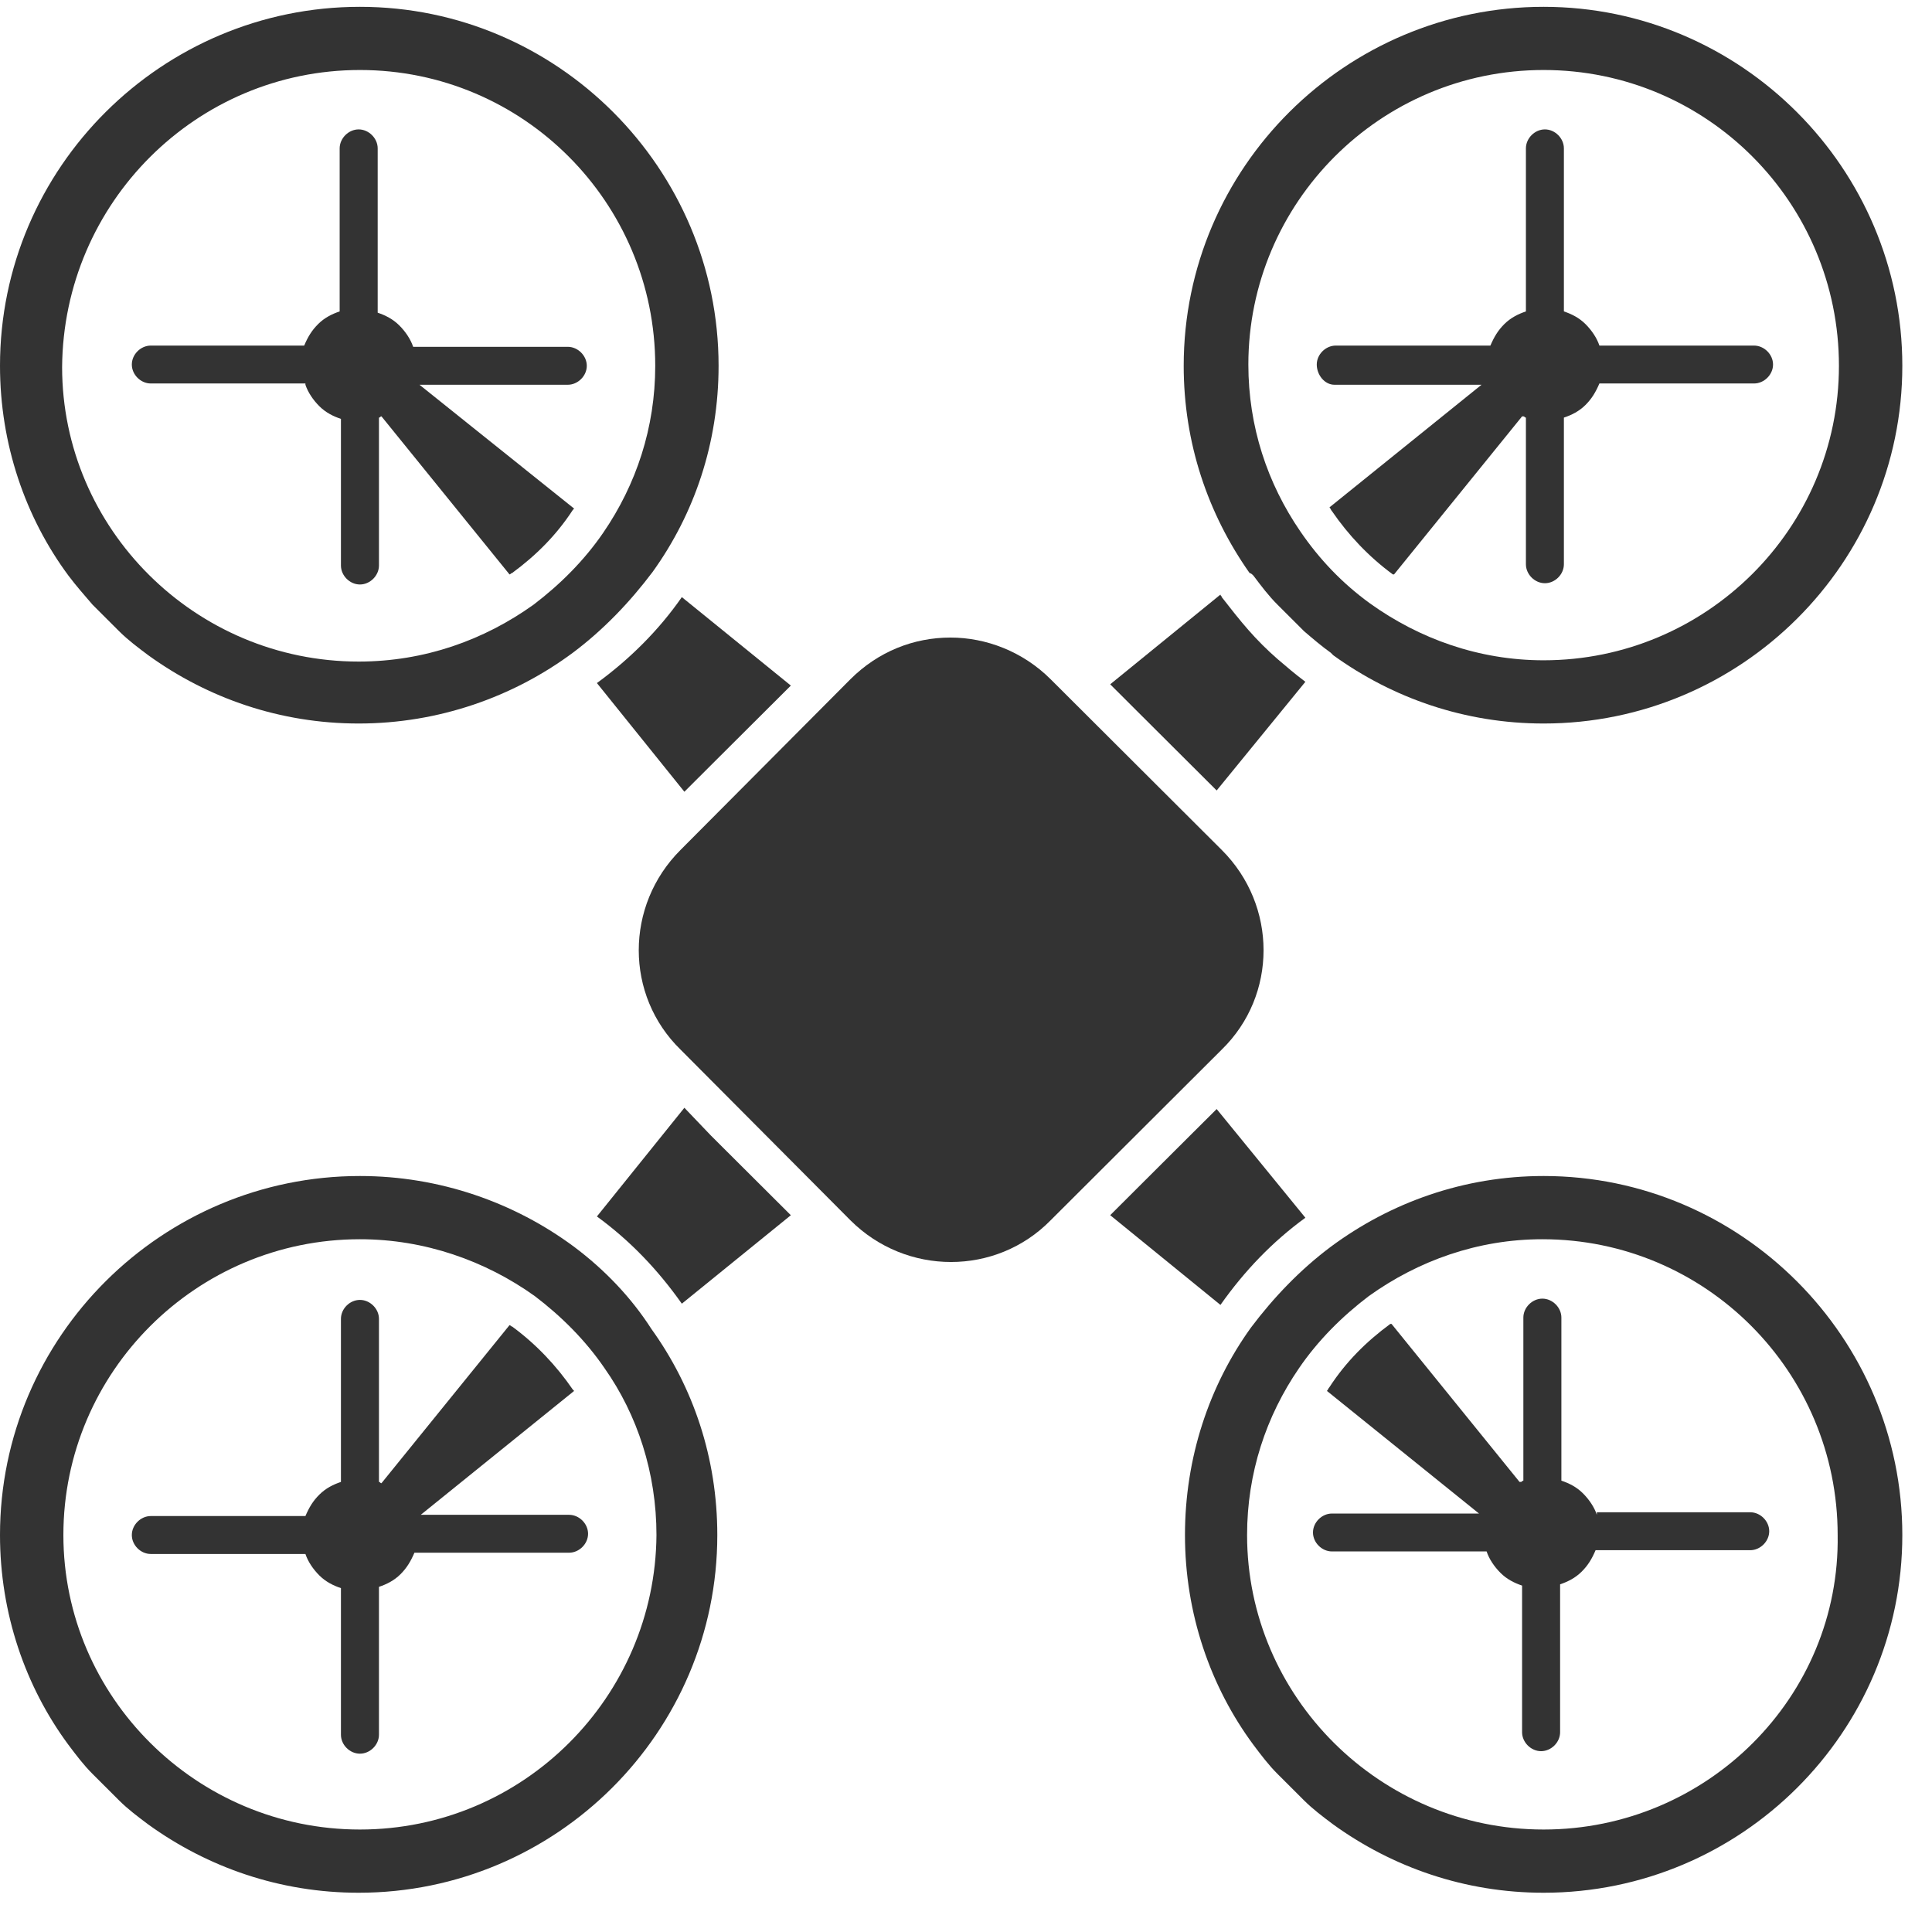 <svg width="47" height="47" viewBox="0 0 47 47" fill="none" xmlns="http://www.w3.org/2000/svg">
<path d="M32.465 9.36H36.041L32.342 12.343C32.373 12.373 32.373 12.404 32.403 12.435C32.804 13.019 33.297 13.542 33.883 13.973C33.883 13.973 33.883 13.973 33.914 13.973L37.028 10.129H37.059C37.09 10.129 37.09 10.159 37.121 10.159V13.726C37.121 13.973 37.336 14.188 37.583 14.188C37.83 14.188 38.045 13.973 38.045 13.726V10.159C38.23 10.098 38.416 10.006 38.57 9.852C38.724 9.698 38.816 9.544 38.909 9.329H42.67C42.917 9.329 43.133 9.114 43.133 8.868C43.133 8.622 42.917 8.407 42.67 8.407H38.909C38.847 8.222 38.724 8.038 38.57 7.884C38.416 7.73 38.23 7.638 38.045 7.576V3.61C38.045 3.364 37.83 3.148 37.583 3.148C37.336 3.148 37.121 3.364 37.121 3.61V7.576C36.936 7.638 36.751 7.73 36.596 7.884C36.442 8.038 36.35 8.191 36.257 8.407H32.496C32.249 8.407 32.033 8.622 32.033 8.868C32.033 9.114 32.218 9.36 32.465 9.36Z" fill="#333333"/>
<path d="M7.43 9.36C7.492 9.544 7.615 9.729 7.77 9.883C7.924 10.037 8.109 10.129 8.294 10.19V13.757C8.294 14.003 8.509 14.219 8.756 14.219C9.003 14.219 9.219 14.003 9.219 13.757V10.159C9.249 10.159 9.249 10.129 9.28 10.129L12.394 13.973C12.425 13.973 12.425 13.942 12.456 13.942C13.042 13.511 13.535 13.019 13.936 12.404L13.967 12.373L10.205 9.36H10.236H13.812C14.059 9.36 14.275 9.145 14.275 8.899C14.275 8.653 14.059 8.437 13.812 8.437H10.051C9.989 8.253 9.866 8.068 9.712 7.915C9.558 7.761 9.373 7.669 9.188 7.607V3.61C9.188 3.364 8.972 3.148 8.725 3.148C8.479 3.148 8.263 3.364 8.263 3.61V7.576C8.078 7.638 7.893 7.73 7.739 7.884C7.585 8.038 7.492 8.191 7.4 8.407H3.669C3.422 8.407 3.207 8.622 3.207 8.868C3.207 9.114 3.422 9.329 3.669 9.329H7.43V9.36Z" fill="#333333"/>
<path d="M38.847 36.851C38.785 36.666 38.662 36.482 38.508 36.328C38.354 36.174 38.169 36.082 37.984 36.02V32.053C37.984 31.808 37.768 31.592 37.521 31.592C37.275 31.592 37.059 31.808 37.059 32.053V36.02C37.028 36.02 37.028 36.051 36.997 36.051H36.966L33.852 32.207C33.852 32.207 33.852 32.207 33.822 32.207C33.236 32.638 32.742 33.13 32.342 33.745C32.311 33.776 32.311 33.806 32.28 33.837L35.98 36.82H32.403C32.157 36.82 31.941 37.035 31.941 37.281C31.941 37.527 32.157 37.742 32.403 37.742H36.165C36.226 37.927 36.35 38.111 36.504 38.265C36.658 38.419 36.843 38.511 37.028 38.573V42.14C37.028 42.386 37.244 42.601 37.49 42.601C37.737 42.601 37.953 42.386 37.953 42.14V38.542C38.138 38.48 38.323 38.388 38.477 38.234C38.631 38.081 38.724 37.927 38.816 37.712H42.578C42.824 37.712 43.04 37.496 43.04 37.25C43.04 37.004 42.824 36.789 42.578 36.789H38.847V36.851Z" fill="#333333"/>
<path d="M13.843 36.851H10.267H10.236L13.967 33.837L13.936 33.806C13.535 33.222 13.042 32.699 12.456 32.269C12.425 32.269 12.425 32.238 12.394 32.238L9.28 36.082C9.249 36.082 9.249 36.051 9.219 36.051V32.084C9.219 31.838 9.003 31.623 8.756 31.623C8.509 31.623 8.294 31.838 8.294 32.084V36.051C8.109 36.113 7.924 36.205 7.77 36.359C7.615 36.512 7.523 36.666 7.43 36.881H3.669C3.422 36.881 3.207 37.097 3.207 37.343C3.207 37.589 3.422 37.804 3.669 37.804H7.43C7.492 37.988 7.615 38.173 7.77 38.327C7.924 38.48 8.109 38.573 8.294 38.634V42.201C8.294 42.447 8.509 42.662 8.756 42.662C9.003 42.662 9.219 42.447 9.219 42.201V38.603C9.404 38.542 9.589 38.45 9.743 38.296C9.897 38.142 9.989 37.988 10.082 37.773H13.843C14.09 37.773 14.306 37.558 14.306 37.312C14.306 37.066 14.09 36.851 13.843 36.851Z" fill="#333333"/>
<path d="M31.756 29.624L29.598 26.98L28.95 27.625L27.655 28.916L27.008 29.562L29.69 31.745C30.276 30.915 30.954 30.208 31.756 29.624Z" fill="#333333"/>
<path d="M16.649 26.949L14.521 29.593C15.323 30.177 16.001 30.885 16.587 31.715L19.239 29.563L17.296 27.626L16.649 26.949Z" fill="#333333"/>
<path d="M14.521 16.617L16.649 19.261L17.296 18.615L19.239 16.678L16.587 14.526C16.032 15.325 15.323 16.032 14.521 16.617Z" fill="#333333"/>
<path d="M28.95 18.584L29.598 19.23L31.756 16.586C31.509 16.401 31.294 16.217 31.078 16.032C30.831 15.817 30.584 15.571 30.369 15.325C30.153 15.079 29.937 14.803 29.721 14.526C29.721 14.495 29.69 14.495 29.69 14.464L27.008 16.647L27.655 17.293L28.95 18.584Z" fill="#333333"/>
<path d="M29.721 20.676L25.559 16.524C24.881 15.848 23.986 15.51 23.123 15.51C22.229 15.51 21.366 15.848 20.688 16.524L16.556 20.676C15.2 22.029 15.2 24.212 16.556 25.534L20.688 29.686C22.044 31.039 24.233 31.039 25.559 29.686L29.721 25.534C31.078 24.212 31.078 22.029 29.721 20.676Z" fill="#333333"/>
<path d="M30.492 14.003C30.677 14.249 30.862 14.495 31.078 14.71C31.294 14.926 31.509 15.141 31.725 15.356C31.941 15.541 32.157 15.725 32.373 15.879C32.404 15.91 32.404 15.91 32.434 15.94C33.883 16.986 35.641 17.601 37.552 17.601C42.362 17.601 46.278 13.696 46.278 8.899C46.278 4.102 42.362 0.166 37.552 0.166C32.743 0.166 28.796 4.071 28.796 8.899C28.796 10.774 29.382 12.496 30.4 13.942C30.43 13.942 30.461 13.972 30.492 14.003ZM37.552 1.703C41.53 1.703 44.736 4.932 44.736 8.899C44.736 12.865 41.499 16.063 37.552 16.063C35.98 16.063 34.531 15.541 33.329 14.68C32.65 14.188 32.095 13.603 31.633 12.927C30.831 11.758 30.369 10.375 30.369 8.868C30.369 4.932 33.575 1.703 37.552 1.703Z" fill="#333333"/>
<path d="M2.251 14.71C2.466 14.926 2.682 15.141 2.898 15.356C3.114 15.571 3.361 15.756 3.607 15.94C5.056 16.986 6.814 17.601 8.725 17.601C10.668 17.601 12.487 16.955 13.936 15.879C14.676 15.325 15.323 14.649 15.878 13.911C16.895 12.496 17.481 10.774 17.481 8.899C17.481 4.102 13.566 0.166 8.756 0.166C3.946 0.166 0 4.071 0 8.899C0 10.805 0.617 12.589 1.665 14.003C1.85 14.249 2.066 14.495 2.251 14.71ZM8.756 1.703C12.733 1.703 15.94 4.932 15.94 8.899C15.94 10.405 15.477 11.789 14.676 12.958C14.213 13.634 13.627 14.218 12.98 14.71C11.777 15.571 10.328 16.094 8.725 16.094C4.748 16.094 1.511 12.865 1.511 8.929C1.542 4.932 4.779 1.703 8.756 1.703Z" fill="#333333"/>
<path d="M37.552 28.609C35.61 28.609 33.822 29.255 32.373 30.331C31.633 30.885 30.985 31.561 30.43 32.299C29.413 33.714 28.827 35.467 28.827 37.343C28.827 39.249 29.444 41.032 30.492 42.447C30.677 42.693 30.862 42.939 31.078 43.154C31.294 43.37 31.509 43.585 31.725 43.8C31.941 44.015 32.188 44.2 32.434 44.384C33.883 45.43 35.641 46.045 37.552 46.045C42.362 46.045 46.278 42.139 46.278 37.343C46.278 32.545 42.362 28.609 37.552 28.609ZM37.552 44.507C33.575 44.507 30.338 41.279 30.338 37.343C30.338 35.836 30.8 34.452 31.602 33.283C32.064 32.607 32.65 32.023 33.298 31.531C34.5 30.67 35.949 30.147 37.522 30.147C41.499 30.147 44.705 33.376 44.705 37.343C44.767 41.279 41.53 44.507 37.552 44.507Z" fill="#333333"/>
<path d="M13.966 30.331C12.517 29.255 10.698 28.609 8.756 28.609C3.946 28.609 0 32.515 0 37.343C0 39.249 0.617 41.032 1.665 42.447C1.85 42.693 2.035 42.939 2.251 43.154C2.466 43.37 2.682 43.585 2.898 43.8C3.114 44.015 3.361 44.2 3.607 44.384C5.056 45.43 6.814 46.045 8.725 46.045C13.535 46.045 17.45 42.139 17.45 37.343C17.45 35.467 16.865 33.745 15.847 32.33C15.354 31.561 14.706 30.885 13.966 30.331ZM8.756 44.507C4.779 44.507 1.542 41.279 1.542 37.343C1.542 33.376 4.779 30.147 8.756 30.147C10.328 30.147 11.808 30.67 13.011 31.531C13.658 32.023 14.244 32.607 14.706 33.283C15.508 34.421 15.97 35.836 15.97 37.343C15.94 41.279 12.733 44.507 8.756 44.507Z" fill="#333333"/>
</svg>
